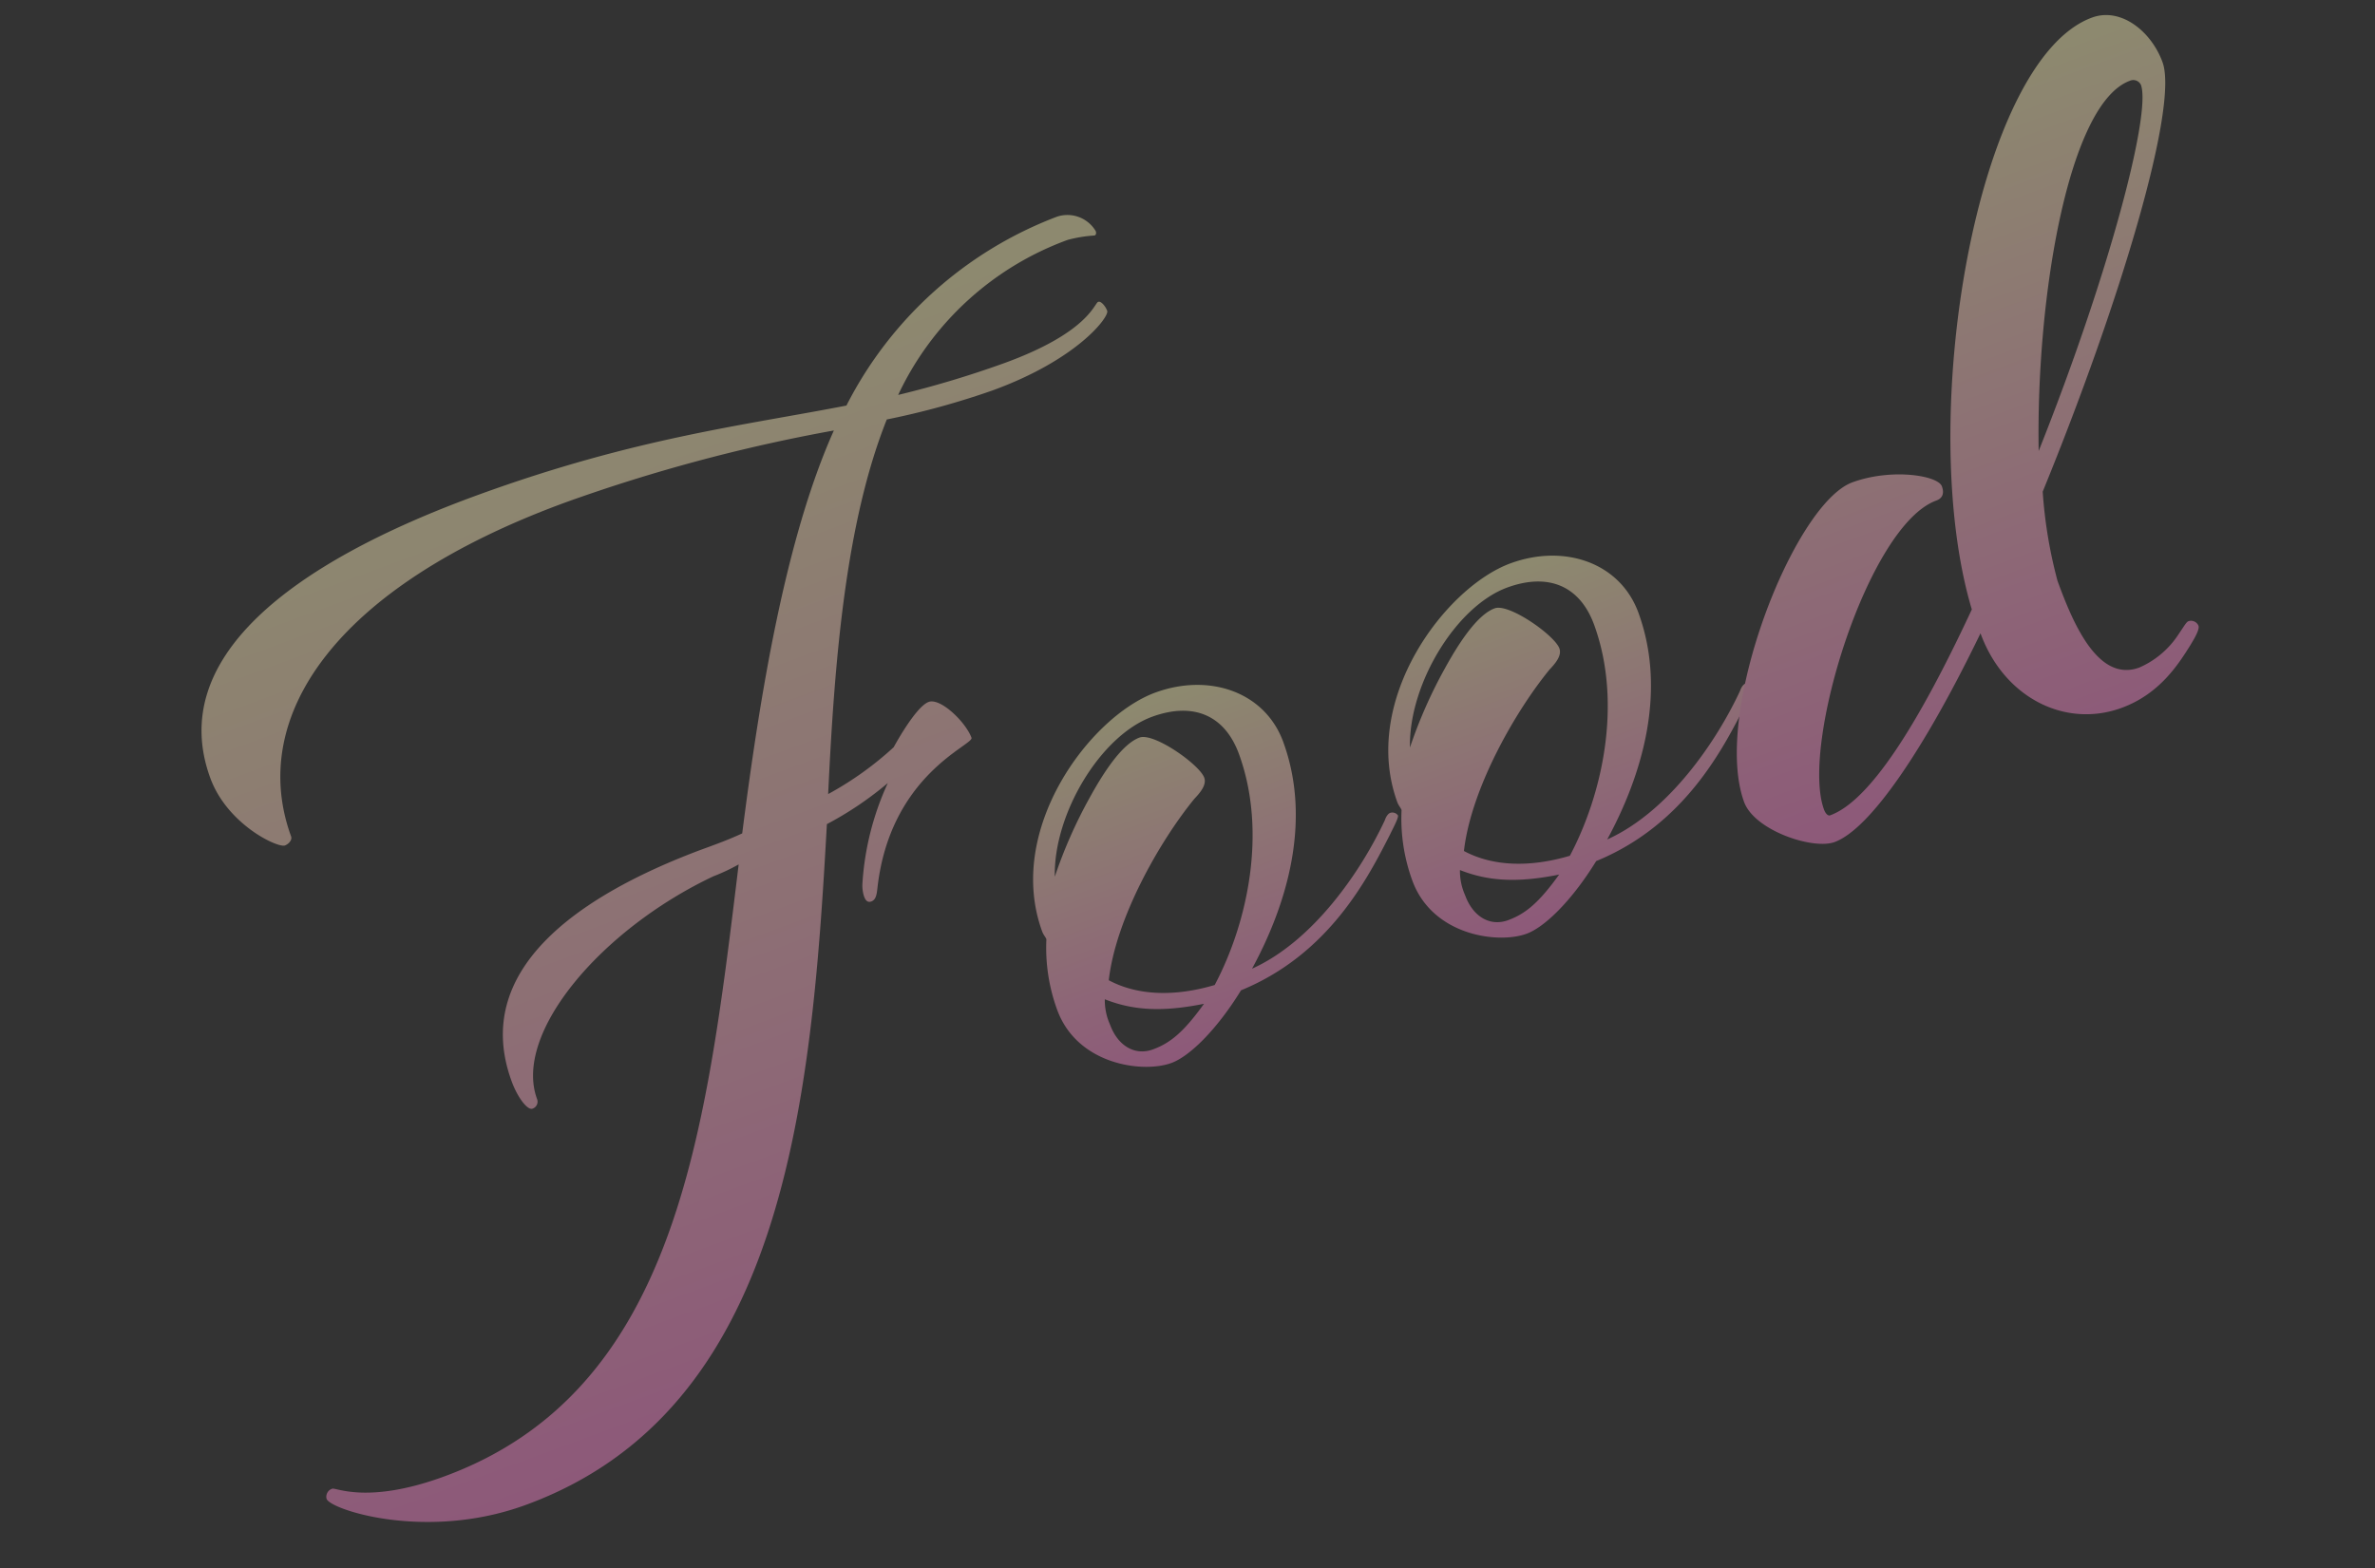 <svg xmlns="http://www.w3.org/2000/svg" width="247.899" height="163.74"><rect width="100%" height="100%" fill="#333333" stroke="none"/><defs><linearGradient id="a" x1=".5" x2=".5" y2="1" gradientUnits="objectBoundingBox"><stop offset="0" stop-color="#fff8ba"/><stop offset="1" stop-color="#ff88d2"/></linearGradient></defs><g data-name="グループ化 109" transform="rotate(-20 -443.902 418.306)" opacity=".44" fill="url(#a)"><path data-name="パス 338" d="M182.318 279.071c1.326 0 2.924 3.325 2.924 5.046 0 .8-9.3.666-14.612 11.423-.265.53-.531 1.061-1.061 1.061s-.53-.53-.53-.8a3.805 3.805 0 0 1 .265-1.2 29.461 29.461 0 0 1 6.113-9.03 35.649 35.649 0 0 1-7.445 1.857c-11.417 26.7-25.092 56.043-53.915 56.043-11.016 0-19.251-6.507-19.251-7.7a.881.881 0 0 1 .925-.8c.4 0 2.924 2.794 11.288 2.794 25.9 0 37.983-24.173 50.862-49.535a20.261 20.261 0 0 1-2.917.265c-12.885 1.2-25.234 8.234-25.234 15.537a.766.766 0 0 1-.8.8c-.537 0-1.061-1.591-1.061-3.454 0-12.213 12.879-15.8 26.825-15.932 1.591 0 3.183 0 4.644-.136 6.643-12.879 14.742-27.355 23.377-36.256a175.046 175.046 0 0 0-28.688-2.523c-26.029 0-39.044 9.826-39.044 22.976 0 .4-.53.666-.931.666-.8 0-4.91-4.12-4.91-9.3 0-13.15 15.272-18.2 36.385-18.2 17.4 0 28.422 2.658 39.309 4.385a40.938 40.938 0 0 1 27.364-11.015 3.436 3.436 0 0 1 3.318 2.794c0 .265-.129.395-.265.395a14.451 14.451 0 0 0-2.788-.53 31.446 31.446 0 0 0-22.174 9.16 105.445 105.445 0 0 0 11.553.666c9.561 0 11.022-2.788 11.417-2.652.271 0 .537.66.537 1.2 0 .66-4.651 3.713-14.082 3.713a82.818 82.818 0 0 1-11.417-.925c-7.7 8.629-13.681 21.644-19.127 34.658a34.355 34.355 0 0 0 8.1-2.257s3.585-3.194 5.046-3.194z"/><path data-name="パス 339" d="M202.66 318.516c-3.855 3.053-7.439 4.645-9.431 4.645-3.183 0-9.3-3.189-9.3-9.3a18.818 18.818 0 0 1 1.462-7.3c0-.265-.136-.53-.136-.931 0-11.288 12.355-19.386 19.658-19.386 5.977 0 10.757 3.849 10.757 9.425 0 8.765-5.446 16.068-11.158 21.119 7.038-.53 14.211-5.712 18.325-9.826 0 0 .4-.53.8-.53a.722.722 0 0 1 .66.53c0 .259-1.061 1.19-1.462 1.591-3.712 3.456-10.213 9.562-20.175 9.963zm-.931-28.422c1.591 0 4.916 4.786 4.916 6.242 0 .8-.931 1.332-1.727 1.727-4.916 2.924-11.954 8.9-14.871 14.742 2.251 2.523 5.841 3.984 10.22 4.25 5.446-4.916 10.628-13.15 10.628-21.78 0-4.379-2.658-6.772-7.174-6.772-5.712 0-13.144 5.977-15.272 12.219a49.457 49.457 0 0 1 6.242-6.507c2.128-1.864 5.046-4.121 7.038-4.121zm-13.144 27.09c0 2.393 1.326 3.985 3.318 3.985s3.719-.66 6.643-2.652c-4.385-.666-7.173-1.863-9.567-3.984a6.211 6.211 0 0 0-.394 2.651z"/><path data-name="パス 340" d="M242.111 318.516c-3.855 3.053-7.439 4.645-9.431 4.645-3.183 0-9.3-3.189-9.3-9.3a18.819 18.819 0 0 1 1.462-7.3c0-.265-.136-.53-.136-.931 0-11.288 12.355-19.386 19.658-19.386 5.977 0 10.757 3.849 10.757 9.425 0 8.765-5.446 16.068-11.158 21.119 7.038-.53 14.211-5.712 18.325-9.826 0 0 .4-.53.8-.53a.722.722 0 0 1 .66.53c0 .259-1.061 1.19-1.462 1.591-3.712 3.456-10.213 9.562-20.175 9.963zm-.931-28.422c1.591 0 4.916 4.786 4.916 6.242 0 .8-.931 1.332-1.727 1.727-4.916 2.924-11.954 8.9-14.871 14.742 2.251 2.523 5.841 3.984 10.22 4.25 5.446-4.916 10.628-13.15 10.628-21.78 0-4.379-2.658-6.772-7.174-6.772-5.712 0-13.144 5.977-15.272 12.219a49.458 49.458 0 0 1 6.242-6.507c2.128-1.864 5.046-4.121 7.038-4.121zm-13.147 27.09c0 2.393 1.326 3.985 3.318 3.985s3.719-.66 6.643-2.652c-4.385-.666-7.173-1.863-9.567-3.984a6.209 6.209 0 0 0-.394 2.651z"/><path data-name="パス 341" d="M297.365 307.494c0 4.91.395 11.423 4.91 11.423a9.314 9.314 0 0 0 5.052-1.863c.931-.666 1.2-.931 1.462-.931a.852.852 0 0 1 .8.8c0 .4-.8 1.067-1.462 1.6-1.863 1.456-4.78 3.719-9.03 3.719-6.242 0-11.158-5.181-11.158-12.354-9.56 9.3-17.795 15.272-21.779 15.272-2.387 0-7.433-3.985-7.433-7.167 0-9.832 15.537-27.491 22.045-27.491 4.379 0 8.629 2.387 8.629 3.584 0 .666-.265 1.2-1.061 1.2-7.568 0-22.045 19.121-22.045 26.294 0 .4.13.8.395.8 4.385 0 11.824-5.711 21.249-15.143 1.2-20.577 20.052-53.779 32.937-53.779 3.189 0 5.311 3.454 5.311 6.9 0 4.916-12.62 21.915-27.09 37.853a48.584 48.584 0 0 0-1.732 9.283zm24.962-46.482c-6.766 0-16.863 17.665-22.174 33.067 13.144-14.735 23.105-29.082 23.105-32.271a.883.883 0 0 0-.931-.797z"/></g></svg>